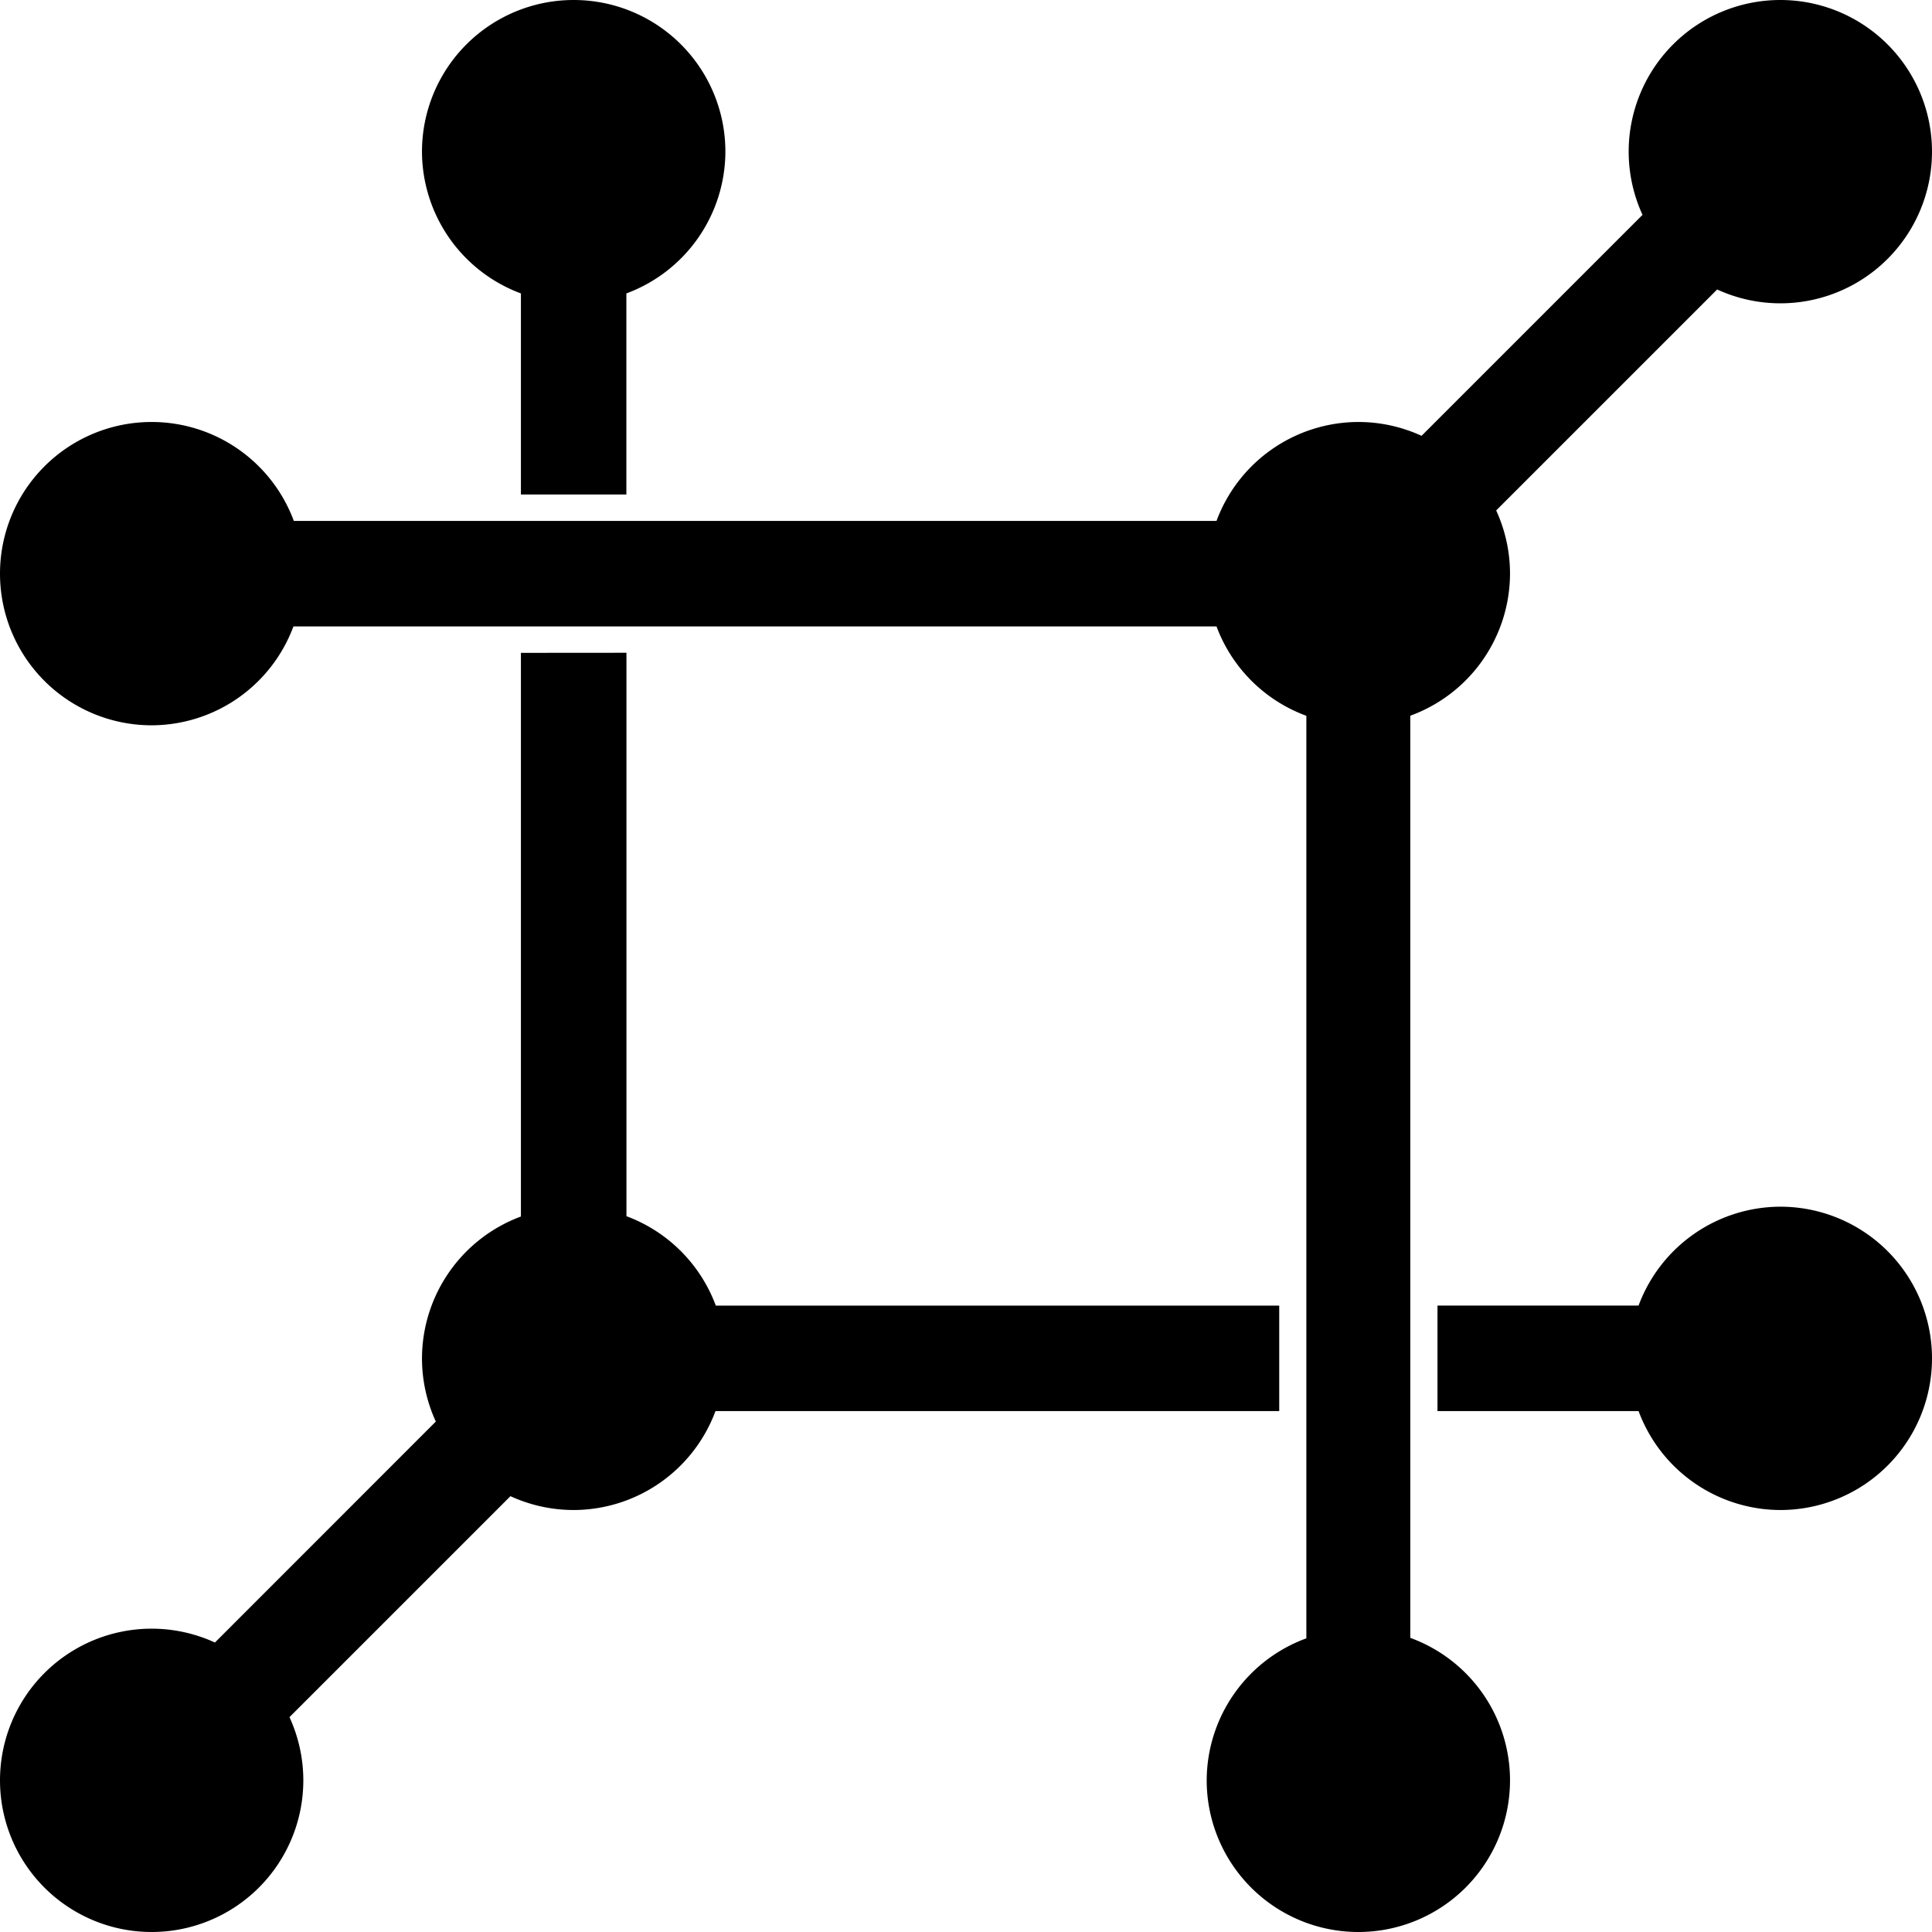 <svg role="img" viewBox="0 0 24 24" xmlns="http://www.w3.org/2000/svg"><title>NetBox</title><path d="M7.126 0a1.884 1.884 0 0 0-1.884 1.884 1.884 1.884 0 0 0 1.229 1.761v2.498h1.31V3.645a1.884 1.884 0 0 0 1.23-1.761A1.884 1.884 0 0 0 7.125 0Zm14.99 0a1.884 1.884 0 0 0-1.884 1.884 1.884 1.884 0 0 0 .172.785l-2.745 2.745a1.884 1.884 0 0 0-.785-.172 1.884 1.884 0 0 0-1.762 1.229H3.65a1.884 1.884 0 0 0-1.766-1.229A1.884 1.884 0 0 0 0 7.126 1.884 1.884 0 0 0 1.884 9.01a1.884 1.884 0 0 0 1.761-1.228h11.467a1.884 1.884 0 0 0 1.116 1.11v11.46a1.884 1.884 0 0 0-1.238 1.764A1.884 1.884 0 0 0 16.874 24a1.884 1.884 0 0 0 1.884-1.884 1.884 1.884 0 0 0-1.239-1.77V8.891a1.884 1.884 0 0 0 1.239-1.765 1.884 1.884 0 0 0-.172-.785l2.745-2.745a1.884 1.884 0 0 0 .785.172A1.884 1.884 0 0 0 24 1.884 1.884 1.884 0 0 0 22.116 0ZM6.471 8.11v7.002a1.884 1.884 0 0 0-1.229 1.762 1.884 1.884 0 0 0 .172.785L2.67 20.404a1.884 1.884 0 0 0-.785-.172A1.884 1.884 0 0 0 0 22.116 1.884 1.884 0 0 0 1.884 24a1.884 1.884 0 0 0 1.884-1.884 1.884 1.884 0 0 0-.172-.785l2.745-2.745a1.884 1.884 0 0 0 .785.172 1.884 1.884 0 0 0 1.762-1.229h7.003v-1.31H8.892a1.884 1.884 0 0 0-1.11-1.111V8.109Zm15.645 6.88a1.884 1.884 0 0 0-1.761 1.228h-2.498v1.311h2.498a1.884 1.884 0 0 0 1.761 1.229A1.884 1.884 0 0 0 24 16.874a1.884 1.884 0 0 0-1.884-1.884Z"/></svg>